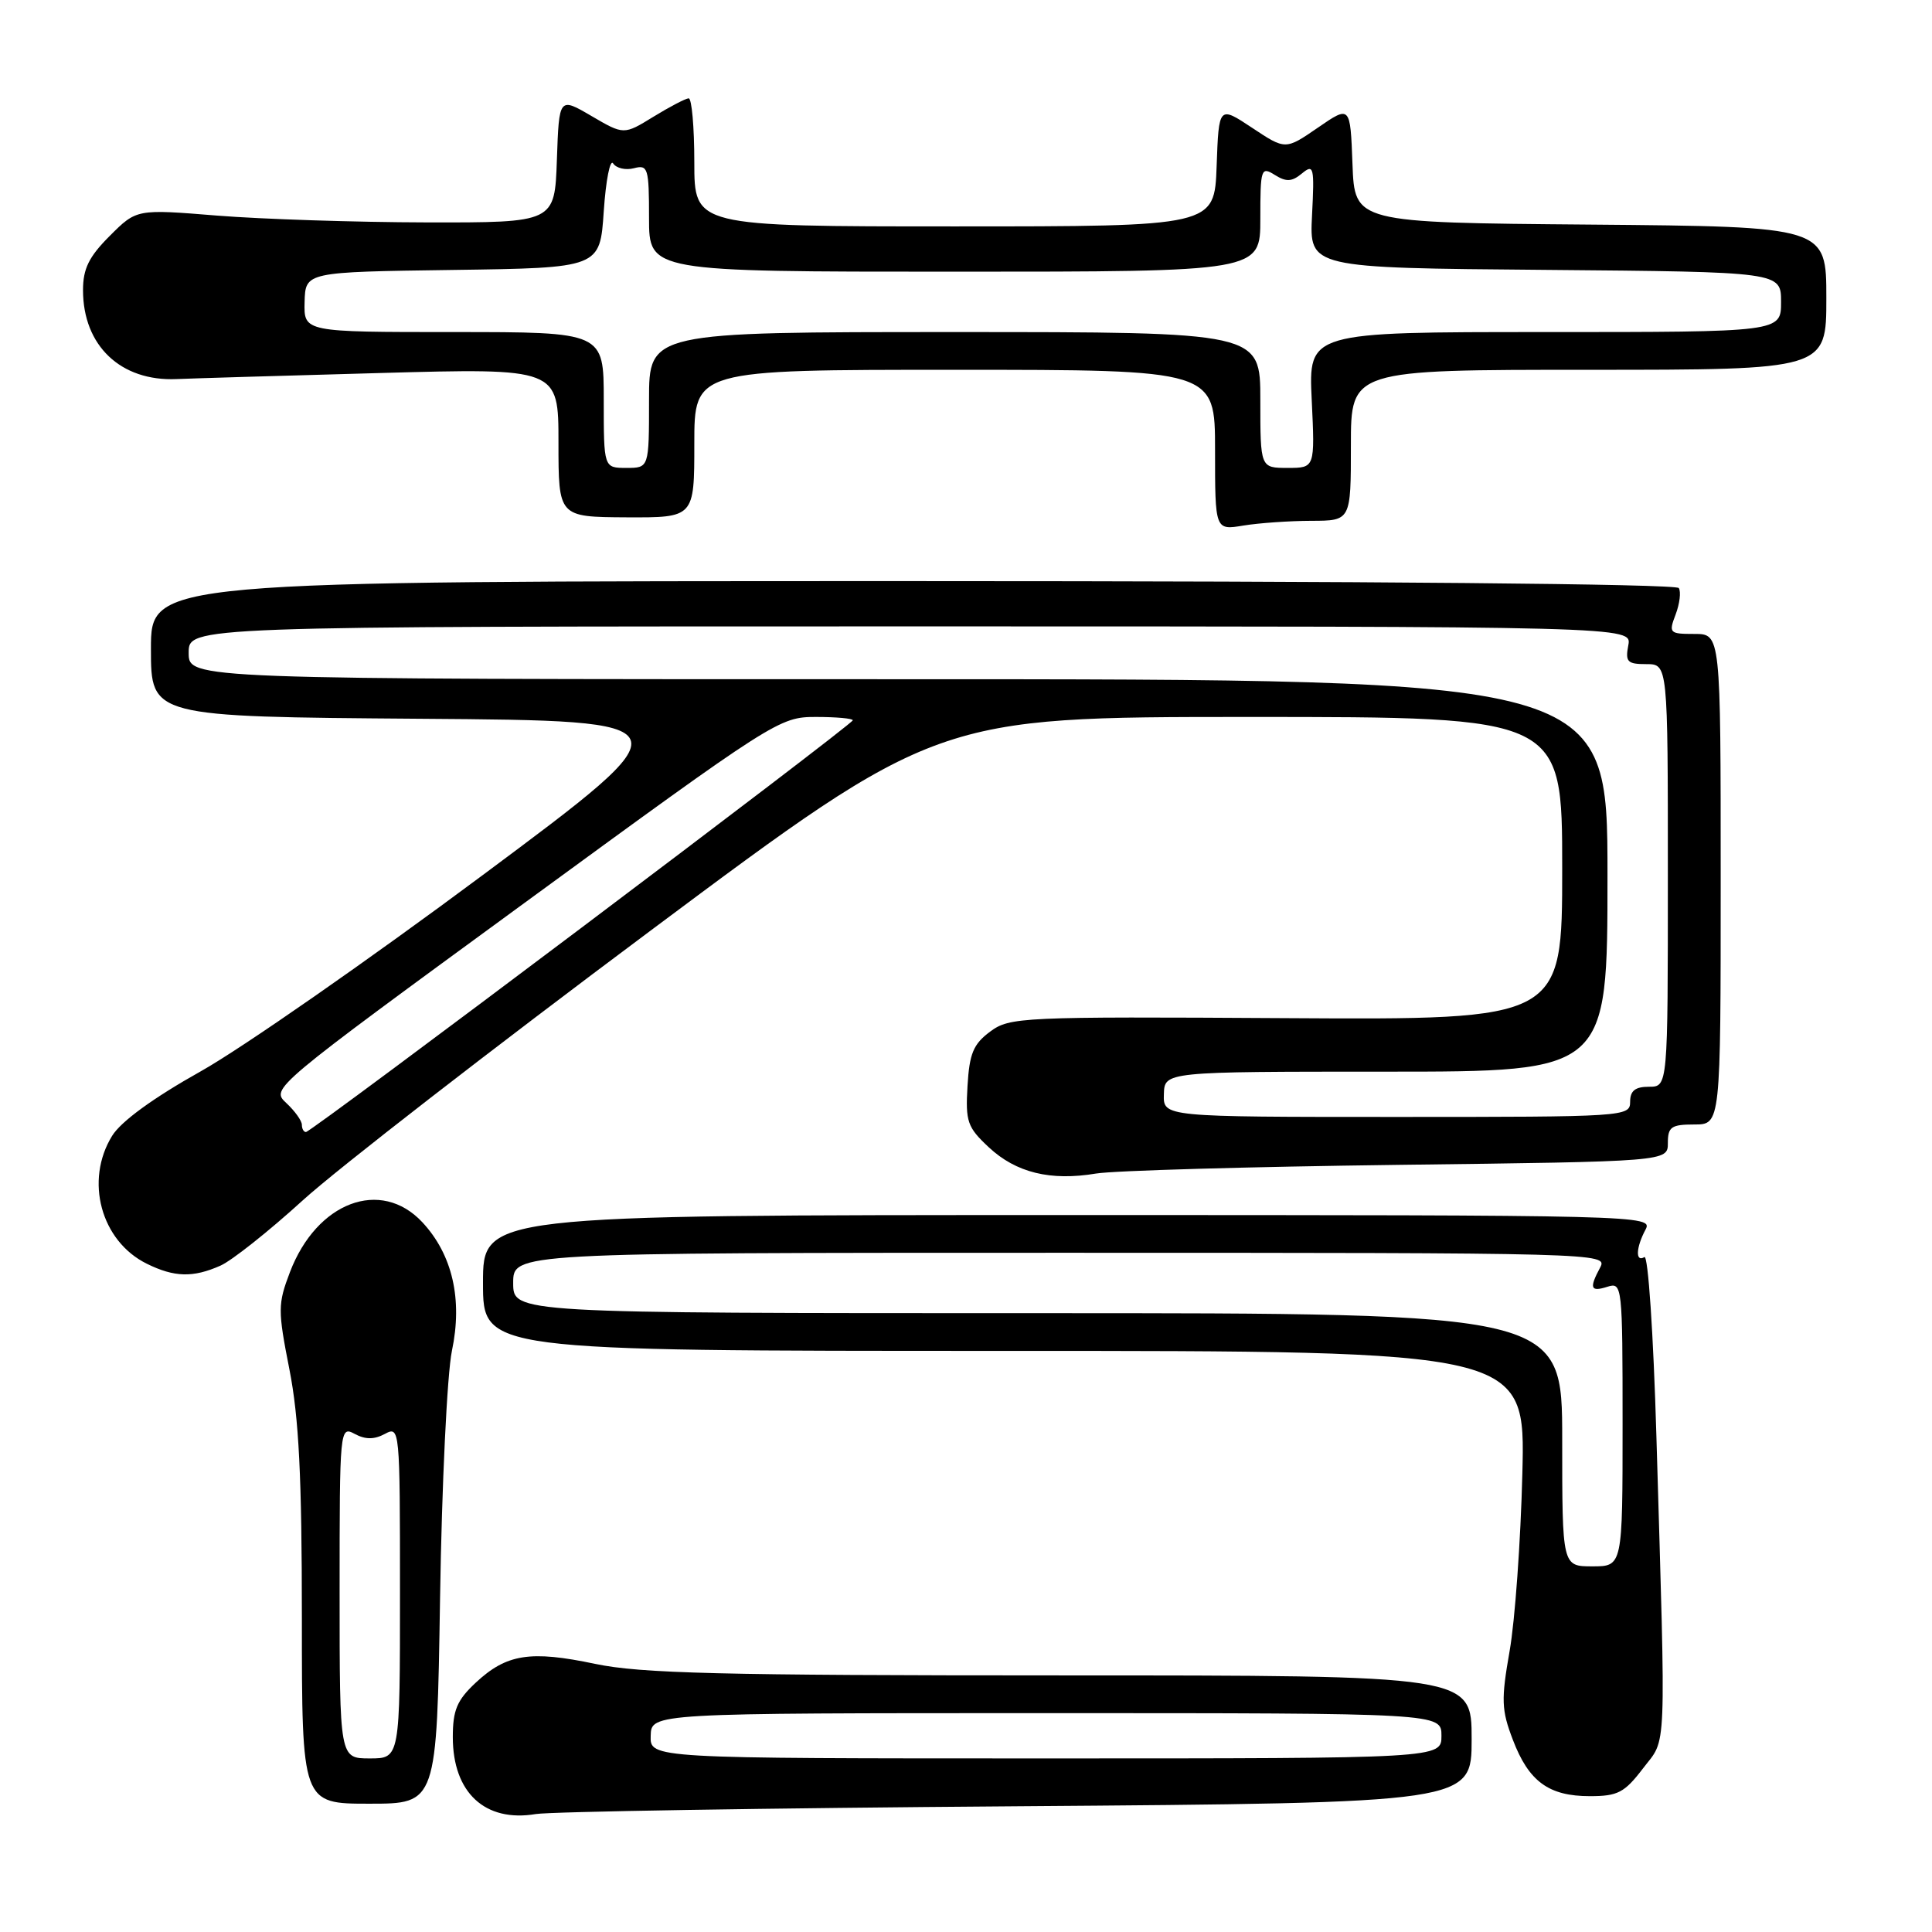 <?xml version="1.0" encoding="UTF-8" standalone="no"?>
<!DOCTYPE svg PUBLIC "-//W3C//DTD SVG 1.1//EN" "http://www.w3.org/Graphics/SVG/1.1/DTD/svg11.dtd" >
<svg xmlns="http://www.w3.org/2000/svg" xmlns:xlink="http://www.w3.org/1999/xlink" version="1.1" viewBox="0 0 256 256">
 <g >
 <path fill="currentColor"
d=" M 134.75 239.34 C 195.00 238.89 195.00 238.89 195.00 230.44 C 195.00 222.00 195.00 222.00 140.57 222.00 C 95.51 222.00 84.88 221.74 78.85 220.47 C 70.25 218.66 67.11 219.16 63.03 222.97 C 60.55 225.29 60.00 226.60 60.00 230.18 C 60.00 237.54 64.27 241.50 71.00 240.37 C 72.92 240.05 101.61 239.58 134.75 239.34 Z  M 58.31 211.75 C 58.54 196.76 59.25 182.03 59.88 179.00 C 61.32 172.17 59.95 166.23 55.96 161.95 C 50.46 156.07 41.97 159.26 38.42 168.56 C 36.81 172.79 36.80 173.59 38.35 181.46 C 39.61 187.88 40.00 195.66 40.00 214.43 C 40.00 239.00 40.00 239.00 48.94 239.00 C 57.88 239.00 57.88 239.00 58.31 211.75 Z  M 217.70 234.33 C 220.88 230.16 220.75 233.43 219.48 190.26 C 219.08 176.64 218.38 166.26 217.89 166.57 C 216.68 167.31 216.77 165.30 218.04 162.93 C 219.05 161.03 217.88 161.00 141.54 161.00 C 64.00 161.00 64.00 161.00 64.00 170.00 C 64.00 179.00 64.00 179.00 133.07 179.00 C 202.13 179.00 202.13 179.00 201.72 195.25 C 201.50 204.19 200.74 214.78 200.03 218.78 C 198.90 225.23 198.94 226.56 200.46 230.53 C 202.57 236.07 205.22 238.00 210.67 238.00 C 214.36 238.00 215.25 237.54 217.70 234.33 Z  M 29.22 167.70 C 30.71 167.04 35.62 163.15 40.12 159.05 C 44.62 154.95 65.37 138.86 86.22 123.30 C 124.14 95.00 124.14 95.00 165.57 95.00 C 207.00 95.00 207.00 95.00 207.00 115.07 C 207.00 135.13 207.00 135.13 170.44 134.91 C 135.24 134.70 133.79 134.77 131.19 136.70 C 128.97 138.35 128.45 139.61 128.20 143.90 C 127.92 148.62 128.18 149.37 131.02 152.02 C 134.63 155.39 139.18 156.51 145.23 155.50 C 147.58 155.11 165.59 154.60 185.25 154.35 C 221.00 153.91 221.00 153.91 221.00 151.45 C 221.00 149.32 221.45 149.00 224.50 149.00 C 228.00 149.00 228.00 149.00 228.00 116.50 C 228.00 84.00 228.00 84.00 224.52 84.00 C 221.20 84.00 221.09 83.89 222.03 81.42 C 222.57 79.99 222.76 78.42 222.45 77.92 C 222.11 77.37 180.99 77.00 120.94 77.00 C 20.00 77.00 20.00 77.00 20.00 85.99 C 20.00 94.97 20.00 94.97 55.72 95.24 C 91.45 95.50 91.45 95.50 63.97 115.95 C 48.86 127.20 32.05 138.90 26.61 141.95 C 20.31 145.48 16.04 148.59 14.86 150.50 C 11.20 156.43 13.37 164.45 19.45 167.45 C 23.10 169.25 25.58 169.32 29.22 167.70 Z  M 173.75 69.01 C 179.00 69.00 179.00 69.00 179.00 59.00 C 179.00 49.00 179.00 49.00 210.50 49.00 C 242.00 49.00 242.00 49.00 242.00 39.51 C 242.00 30.03 242.00 30.03 210.75 29.76 C 179.50 29.50 179.50 29.50 179.21 21.73 C 178.92 13.96 178.92 13.96 174.62 16.92 C 170.33 19.87 170.33 19.87 165.92 16.94 C 161.50 14.01 161.50 14.01 161.21 22.01 C 160.92 30.00 160.92 30.00 126.46 30.00 C 92.00 30.00 92.00 30.00 92.00 21.50 C 92.00 16.82 91.66 13.01 91.25 13.03 C 90.84 13.05 88.73 14.15 86.58 15.47 C 82.66 17.88 82.66 17.88 78.37 15.37 C 74.08 12.86 74.08 12.86 73.79 21.18 C 73.50 29.50 73.50 29.50 56.50 29.47 C 47.15 29.45 34.68 29.04 28.80 28.57 C 18.10 27.70 18.10 27.70 14.55 31.25 C 11.78 34.02 11.00 35.60 11.00 38.45 C 11.00 45.81 16.00 50.55 23.39 50.23 C 25.10 50.15 37.19 49.79 50.25 49.43 C 74.00 48.77 74.00 48.77 74.00 58.63 C 74.00 68.50 74.00 68.50 83.00 68.55 C 92.00 68.59 92.00 68.59 92.00 58.80 C 92.00 49.00 92.00 49.00 126.50 49.00 C 161.00 49.00 161.00 49.00 161.00 59.63 C 161.00 70.26 161.00 70.26 164.75 69.64 C 166.81 69.30 170.86 69.02 173.75 69.01 Z  M 86.22 230.00 C 86.30 227.00 86.30 227.00 138.65 227.00 C 191.00 227.00 191.00 227.00 191.00 230.00 C 191.00 233.00 191.00 233.00 138.57 233.00 C 86.13 233.00 86.13 233.00 86.22 230.00 Z  M 45.00 210.96 C 45.00 189.24 45.03 188.94 47.00 190.00 C 48.42 190.76 49.58 190.76 51.00 190.00 C 52.97 188.94 53.00 189.24 53.00 210.96 C 53.00 233.00 53.00 233.00 49.00 233.00 C 45.00 233.00 45.00 233.00 45.00 210.96 Z  M 207.00 190.77 C 207.00 174.00 207.00 174.00 137.50 174.00 C 68.00 174.00 68.00 174.00 68.00 170.00 C 68.00 166.00 68.00 166.00 140.54 166.00 C 211.94 166.00 213.05 166.03 212.04 167.93 C 210.55 170.71 210.74 171.22 213.00 170.50 C 214.95 169.88 215.00 170.32 215.00 188.71 C 215.00 207.55 215.00 207.55 211.00 207.55 C 207.00 207.55 207.00 207.55 207.00 190.77 Z  M 40.00 149.04 C 40.00 148.51 39.07 147.21 37.93 146.15 C 35.87 144.23 35.92 144.19 69.54 119.61 C 102.66 95.40 103.29 95.00 108.10 95.00 C 110.80 95.00 113.00 95.20 113.00 95.44 C 113.00 96.00 41.28 150.00 40.54 150.00 C 40.24 150.00 40.00 149.57 40.00 149.04 Z  M 154.22 145.00 C 154.30 142.00 154.30 142.00 183.65 142.00 C 213.00 142.00 213.00 142.00 213.00 116.00 C 213.00 90.00 213.00 90.00 119.00 90.00 C 25.00 90.00 25.00 90.00 25.00 86.50 C 25.00 83.00 25.00 83.00 120.62 83.00 C 216.23 83.00 216.23 83.00 215.76 85.50 C 215.34 87.70 215.63 88.00 218.14 88.00 C 221.00 88.00 221.00 88.00 221.00 116.00 C 221.00 144.00 221.00 144.00 218.50 144.00 C 216.67 144.00 216.00 144.53 216.00 146.00 C 216.00 147.96 215.33 148.00 185.07 148.00 C 154.13 148.00 154.13 148.00 154.22 145.00 Z  M 80.00 53.00 C 80.00 44.00 80.00 44.00 60.13 44.00 C 40.26 44.00 40.26 44.00 40.36 40.02 C 40.47 36.04 40.47 36.04 59.98 35.77 C 79.50 35.50 79.50 35.50 80.00 28.00 C 80.28 23.88 80.84 21.02 81.25 21.66 C 81.66 22.29 82.90 22.58 84.00 22.29 C 85.86 21.80 86.00 22.26 86.00 28.88 C 86.00 36.00 86.00 36.00 126.50 36.00 C 167.00 36.00 167.00 36.00 167.00 28.99 C 167.00 22.33 167.10 22.04 168.92 23.18 C 170.44 24.13 171.18 24.09 172.52 22.98 C 174.08 21.69 174.18 22.12 173.85 28.54 C 173.50 35.50 173.50 35.50 204.75 35.76 C 236.00 36.03 236.00 36.03 236.00 40.01 C 236.00 44.00 236.00 44.00 204.69 44.00 C 173.38 44.00 173.38 44.00 173.81 53.00 C 174.24 62.00 174.24 62.00 170.62 62.00 C 167.00 62.00 167.00 62.00 167.00 53.00 C 167.00 44.00 167.00 44.00 126.50 44.00 C 86.00 44.00 86.00 44.00 86.00 53.00 C 86.00 62.00 86.00 62.00 83.00 62.00 C 80.00 62.00 80.00 62.00 80.00 53.00 Z "/>
</g>
</svg>